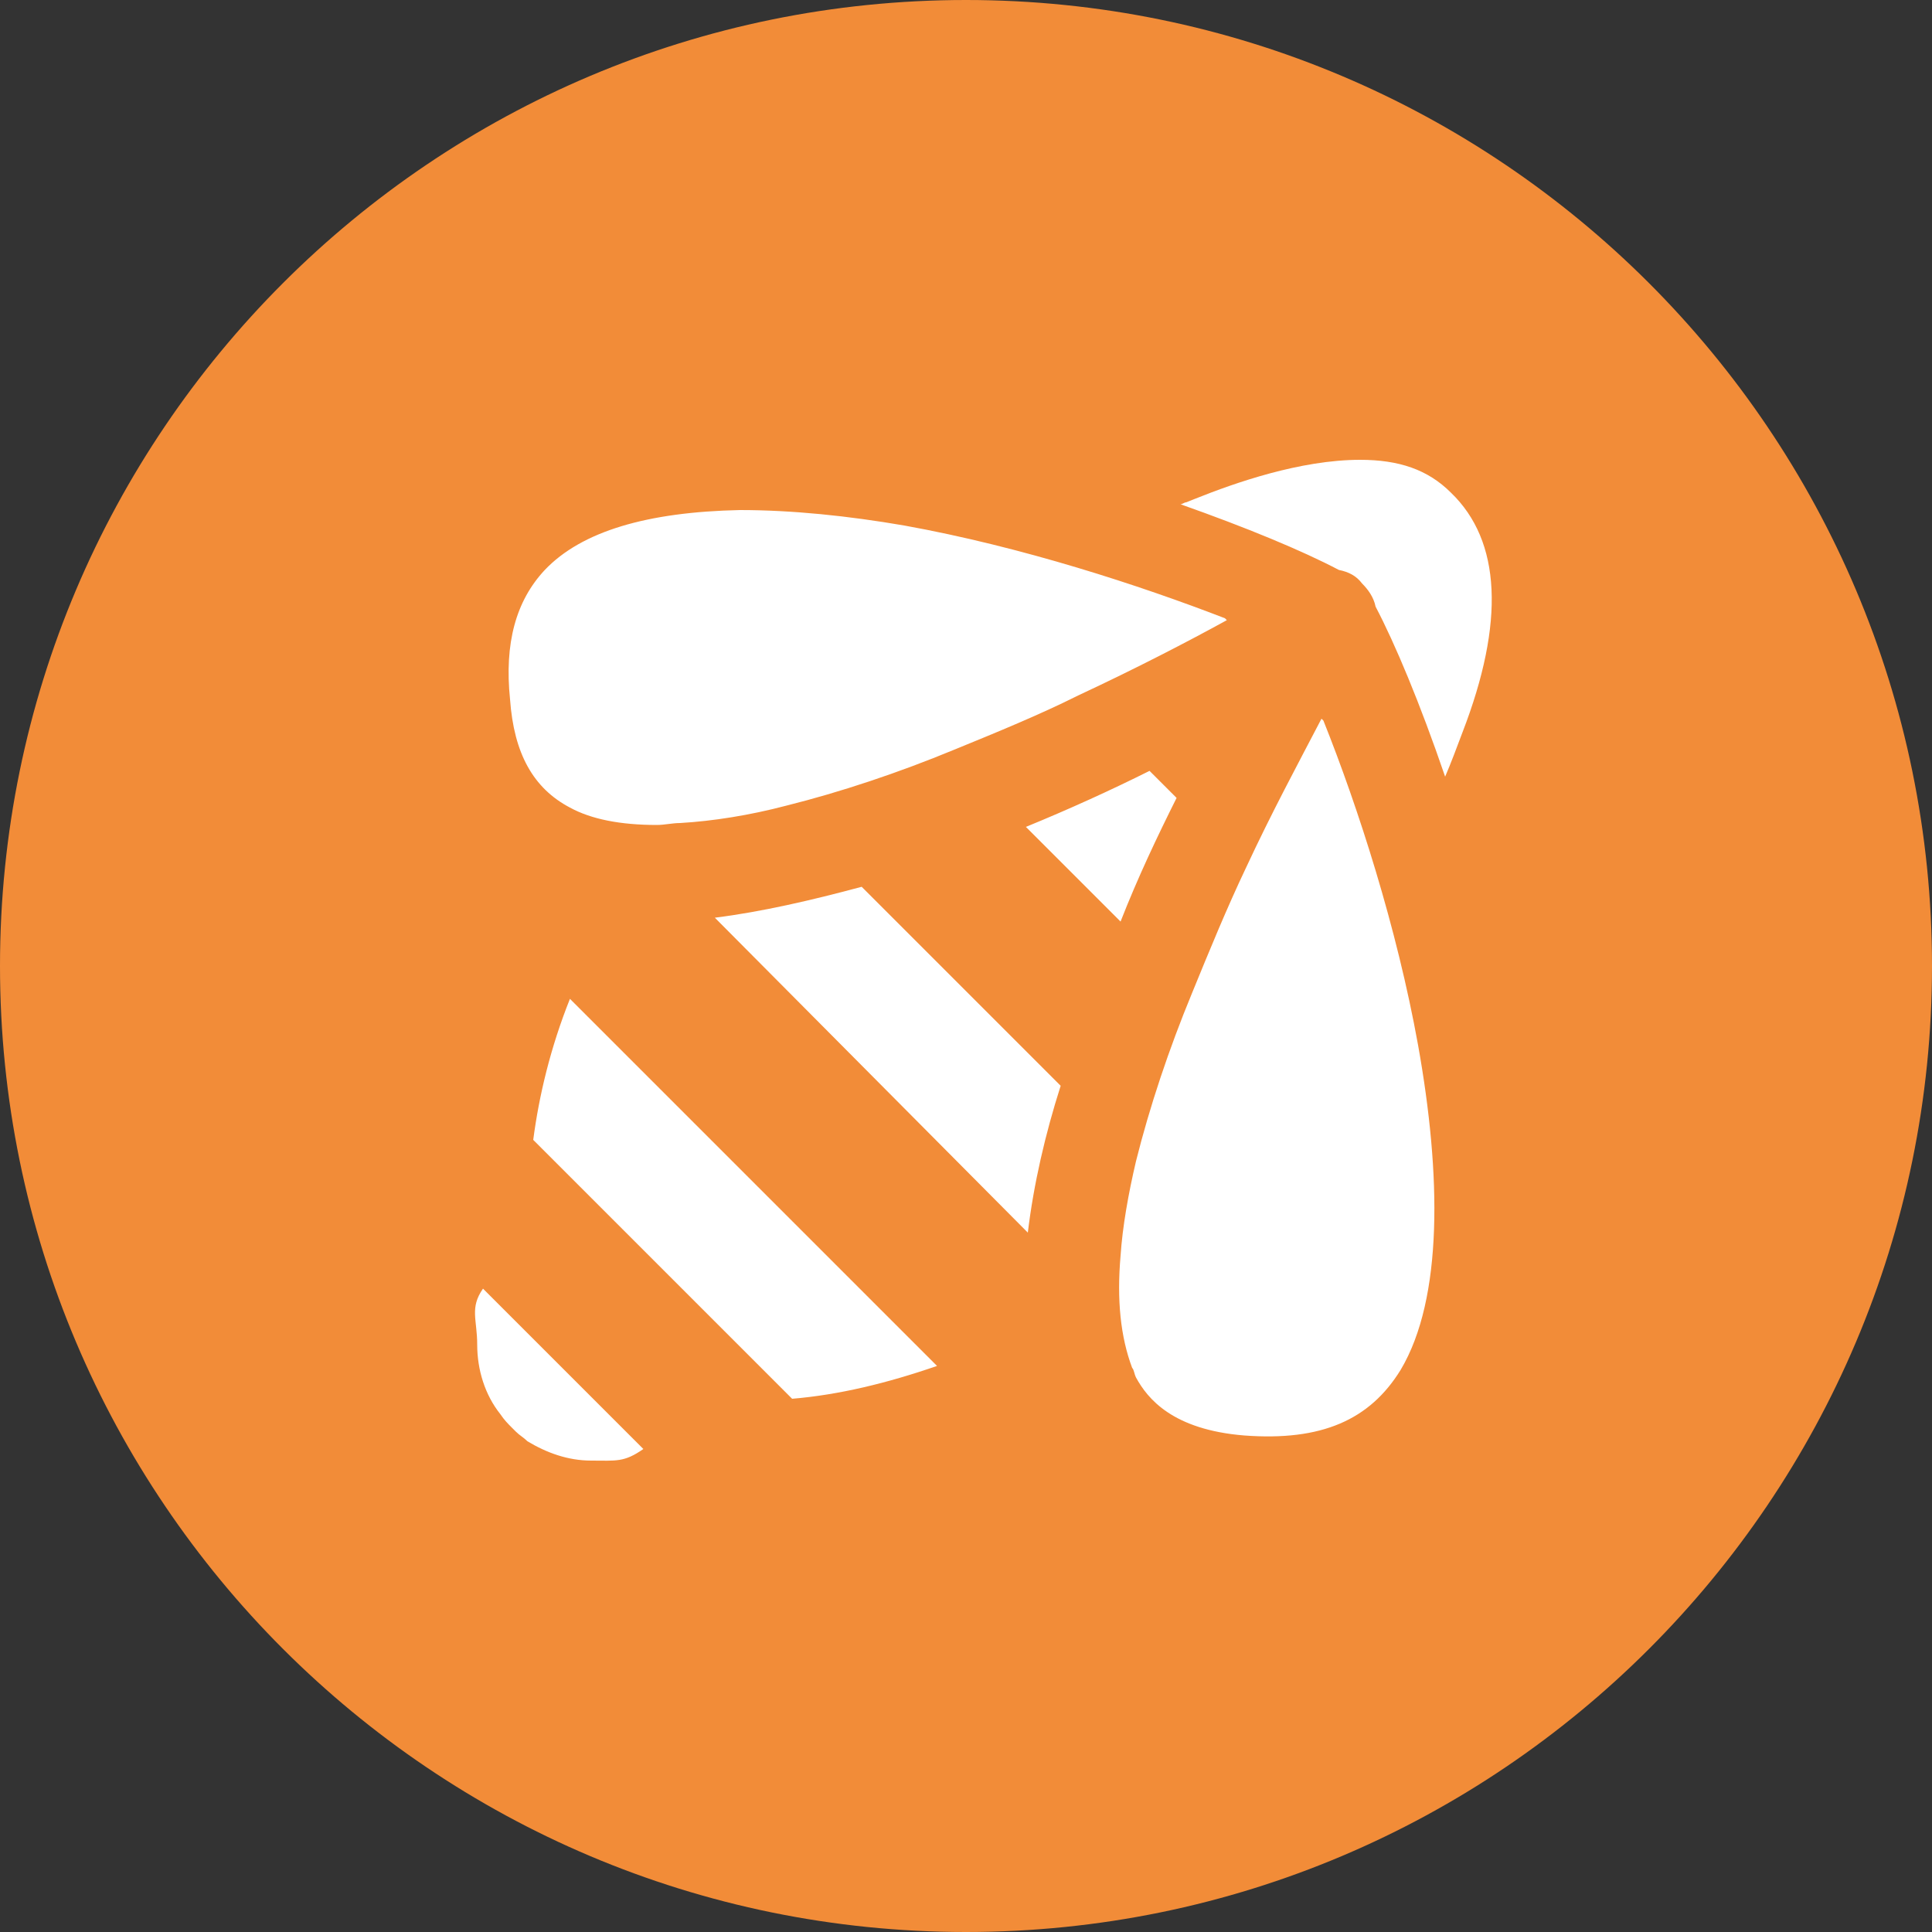 <?xml version="1.0" encoding="utf-8"?>
<!-- Generator: Adobe Illustrator 19.1.0, SVG Export Plug-In . SVG Version: 6.00 Build 0)  -->
<svg version="1.1" id="Calque_1" xmlns="http://www.w3.org/2000/svg" xmlns:xlink="http://www.w3.org/1999/xlink" x="0px" y="0px"
	 viewBox="0 0 100 100" style="enable-background:new 0 0 100 100;" xml:space="preserve">
<rect x="0" y="0" width="100" height="100" fill="#333333" stroke="none"/>
<circle cx="50" cy="50" r="40" fill="#fff" />
<path d="M50,0C22.4,0,0,22.4,0,50s22.4,50,50,50s50-22.4,50-50S77.6,0,50,0z M28.2,29.5c1.9-2,5.3-3,10.1-3.1c2.7,0,5.6,0.3,8.5,0.8
	c6.1,1.1,12.2,3.1,16.6,4.8l0.1,0.1c-2,1.1-4.7,2.5-7.7,3.9c-2,1-4.2,1.9-6.4,2.8c-2.9,1.2-5.9,2.2-8.7,2.9
	c-1.9,0.5-3.8,0.8-5.5,0.9c-0.4,0-0.8,0.1-1.2,0.1c-1.9,0-3.4-0.3-4.5-0.9c-1.9-1-2.9-2.8-3.1-5.6C26.1,33.3,26.7,31.1,28.2,29.5z
	 M30.6,75.6c-1.2,0-2.3-0.4-3.3-1c-0.2-0.2-0.4-0.3-0.6-0.5l0,0l-0.2-0.2c-0.2-0.2-0.4-0.4-0.6-0.7c-0.8-1-1.2-2.3-1.2-3.6
	s-0.4-1.9,0.3-2.9l8.3,8.3C32.3,75.7,31.9,75.6,30.6,75.6z M41,72.4L27.6,59c0.3-2.3,0.9-4.8,1.9-7.3l19,19
	C45.9,71.6,43.4,72.2,41,72.4z M53.2,63.8L37,47.5c2.4-0.3,5-0.9,7.6-1.6l10.3,10.3C54.1,58.7,53.5,61.3,53.2,63.8z M53.1,42.8
	c2.2-0.9,4.4-1.9,6.4-2.9l1.4,1.4c-1,2-2,4.1-2.9,6.4L53.1,42.8z M72.5,70.9c-1.6,2.6-4.1,3.7-8.1,3.4c-3.7-0.3-5-1.9-5.6-3
	c-0.1-0.2-0.1-0.4-0.2-0.5C58,69.2,57.8,67.3,58,65c0.1-1.5,0.4-3.2,0.8-4.9c0.7-2.8,1.7-5.8,2.9-8.7c0.9-2.2,1.8-4.4,2.8-6.5
	c1.3-2.8,2.7-5.4,3.9-7.7l0.1,0.1c1.8,4.5,3.8,10.7,4.9,16.8C74.6,60.8,74.7,67.2,72.5,70.9z M75.7,37.9c-0.3,0.8-0.6,1.6-0.9,2.3
	c-1.3-3.8-2.6-6.9-3.6-8.8c-0.1-0.5-0.4-0.9-0.7-1.2c-0.3-0.4-0.7-0.6-1.2-0.7c-1.9-1-4.8-2.2-8.2-3.4c0.1,0,0.2-0.1,0.3-0.1
	l0.5-0.2c2-0.8,5.4-2,8.5-2c2,0,3.5,0.5,4.7,1.7C77.7,28,77.9,32.2,75.7,37.9z" fill="#F28C38"/>
</svg>
